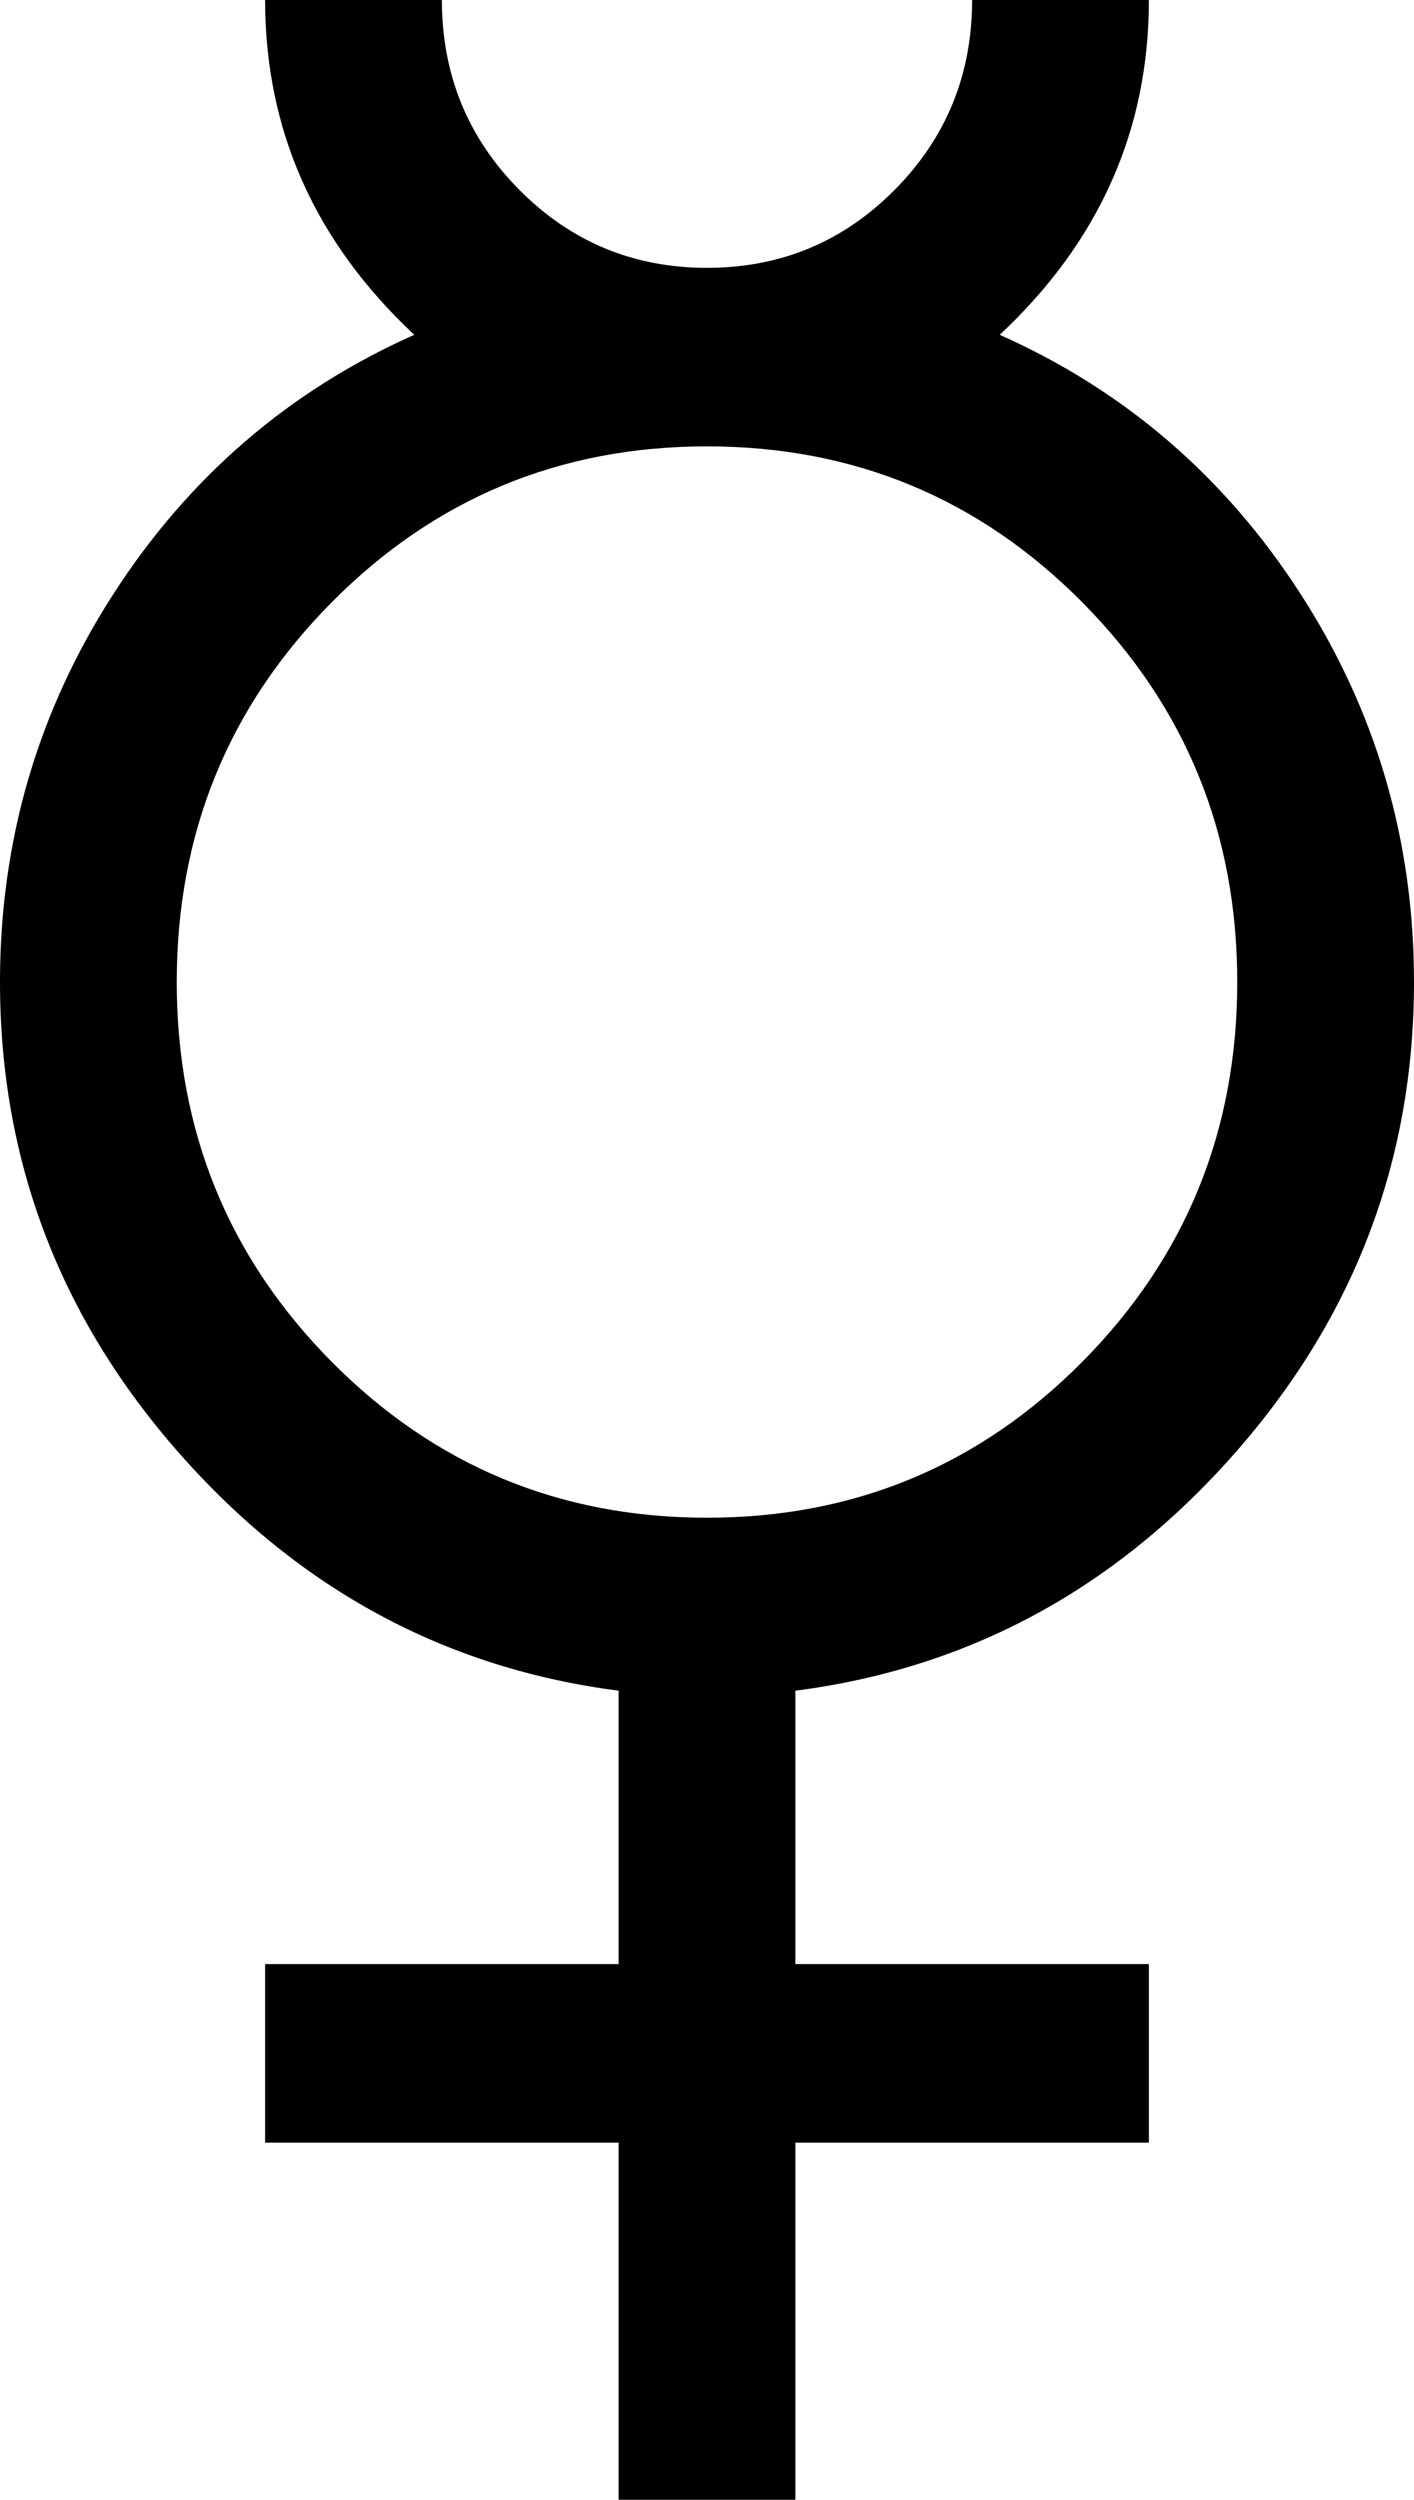 <?xml version="1.0" encoding="UTF-8"?>
<svg width="43px" height="76px" viewBox="0 0 43 76" version="1.1" xmlns="http://www.w3.org/2000/svg" xmlns:xlink="http://www.w3.org/1999/xlink">
    <!-- Generator: Sketch 48.1 (47250) - http://www.bohemiancoding.com/sketch -->
    <title>mercury</title>
    <desc>Created with Sketch.</desc>
    <defs></defs>
    <g id="mercury---f223" stroke="none" stroke-width="1" fill="none" fill-rule="evenodd" transform="translate(-17, 0)">
        <path d="M25.062,0 C26.406,0 29.094,0 30.438,0 C30.438,2.262 31.221,4.185 32.789,5.768 C34.357,7.351 36.26,8.143 38.5,8.143 C40.74,8.143 42.643,7.351 44.211,5.768 C45.779,4.185 46.562,2.262 46.562,0 C48.354,0 50.594,0 51.938,0 C51.938,3.958 50.426,7.351 47.402,10.179 C51.21,11.875 54.261,14.504 56.557,18.067 C58.852,21.629 60,25.56 60,29.857 C60,35.286 58.18,40.064 54.541,44.192 C50.902,48.32 46.451,50.723 41.188,51.402 C41.188,53.249 41.188,56.02 41.188,59.714 L51.938,59.714 L51.938,65.143 L41.188,65.143 L41.188,76 L35.812,76 L35.812,65.143 L25.062,65.143 L25.062,59.714 L35.812,59.714 C35.812,55.558 35.812,52.787 35.812,51.402 C30.549,50.723 26.098,48.32 22.459,44.192 C18.82,40.064 17,35.286 17,29.857 C17,25.56 18.148,21.629 20.443,18.067 C22.739,14.504 25.79,11.875 29.598,10.179 C26.574,7.351 25.062,3.958 25.062,0 Z M38.5,13.571 C34.021,13.571 30.214,15.155 27.078,18.321 C23.943,21.488 22.375,25.333 22.375,29.857 C22.375,34.381 23.943,38.226 27.078,41.393 C30.214,44.56 34.021,46.143 38.5,46.143 C42.979,46.143 46.786,44.56 49.922,41.393 C53.057,38.226 54.625,34.381 54.625,29.857 C54.625,25.333 53.057,21.488 49.922,18.321 C46.786,15.155 42.979,13.571 38.5,13.571 Z" id="mercury" fill="#000000" fill-rule="nonzero"></path>
    </g>
</svg>